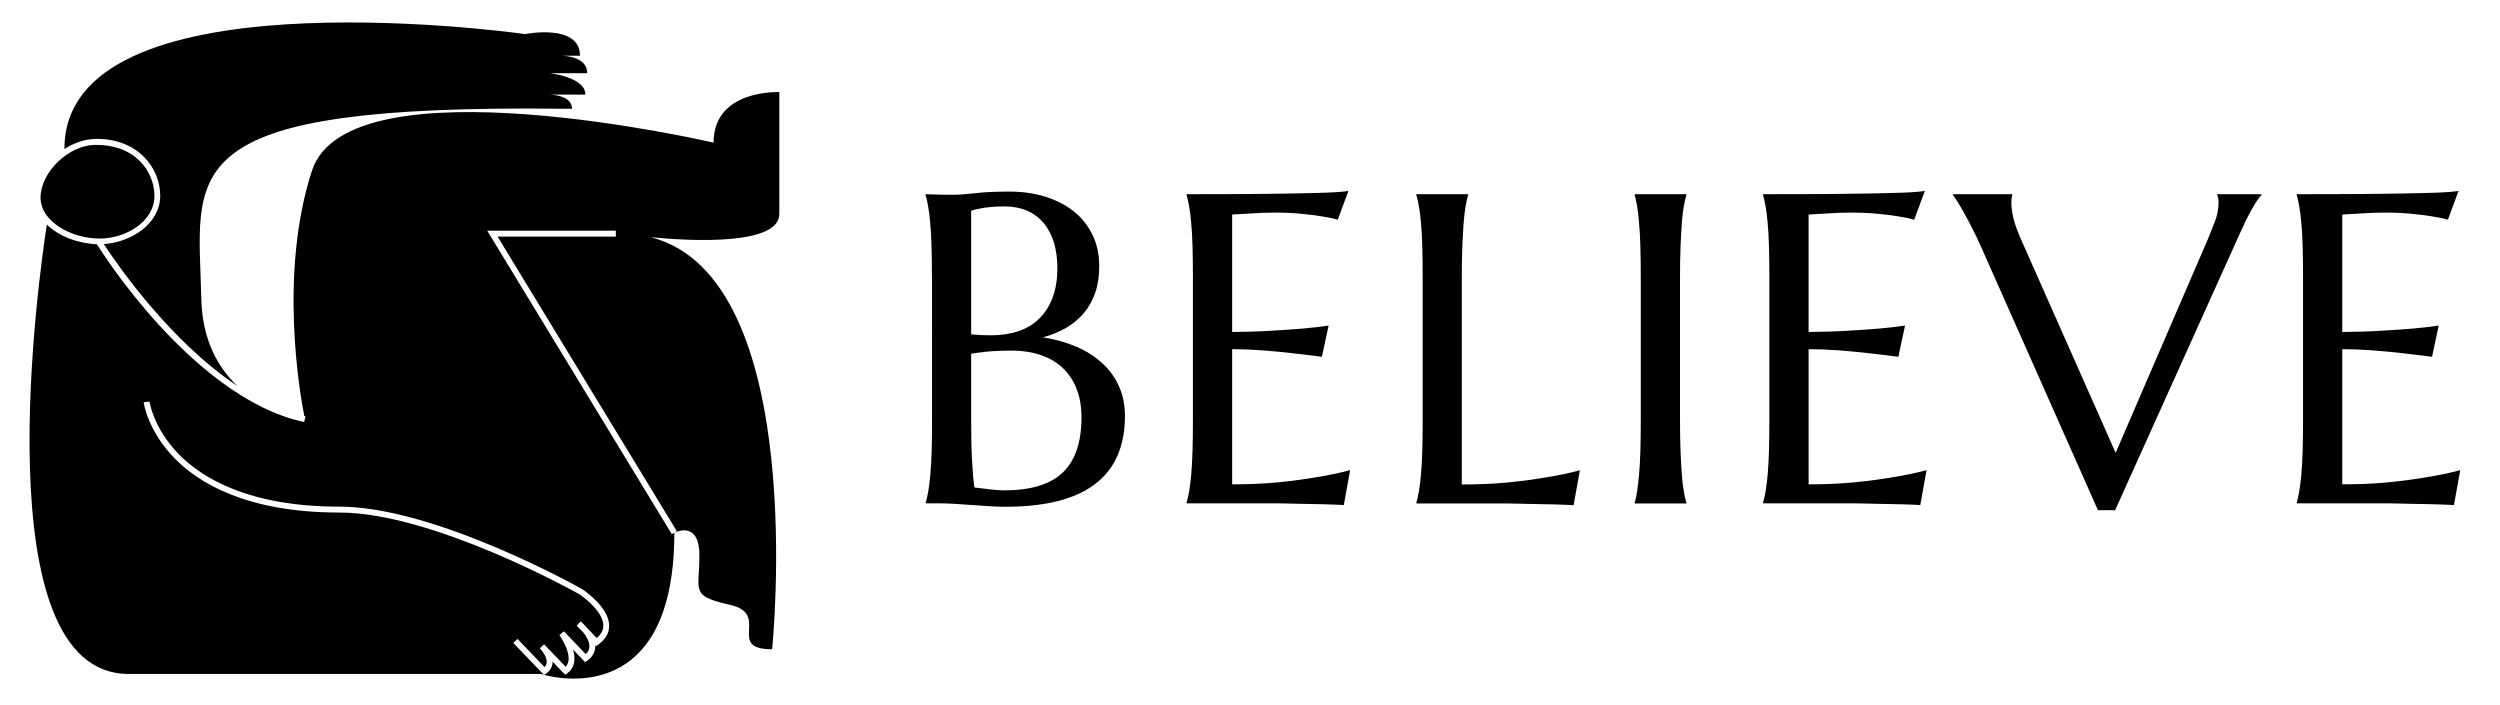 <?xml version="1.0" encoding="utf-8"?>
<!-- Generator: Adobe Illustrator 26.1.0, SVG Export Plug-In . SVG Version: 6.00 Build 0)  -->
<svg version="1.1" id="Layer_1" xmlns="http://www.w3.org/2000/svg" xmlns:xlink="http://www.w3.org/1999/xlink" x="0px" y="0px"
	 viewBox="0 0 1905.2 537.2" style="enable-background:new 0 0 1905.2 537.2;" xml:space="preserve">
<path d="M593.9,163c0-33,0-92.8,0-92.8s-50.1-2.4-50.1,38.5c0,0-277.8-64.5-306,21.2c-25.6,78.1-9.1,171.2-5.9,187.1
	c0.3,0.1,0.6,0.1,0.9,0.2l-0.5,2.2l0,0l0,0l-0.5,2.2c-44.4-9.3-85.2-45.9-111.6-75c-25.7-28.3-43.1-55.2-46.4-60.5
	c-14.3-0.5-29-6-38.1-15C30.1,207.3-13.9,513.6,98,513.6c118.9,0,314.1,0,314.1,0S513.9,547.5,513.9,406c0,0,19.1-10.2,19.1,17.3
	s-7.3,30.7,23.6,37.7c30.9,7.1-3.6,33.8,31.8,33.8c0,0,29.2-282.6-92.3-314C529.7,184.1,593.9,186.6,593.9,163z M455.9,491.3
	l-1.6,1.1l-0.7-0.7c0,0.5,0,0.9,0,1.4c-0.1,4.1-2.2,7.6-6.1,10.4l-1.6,1.1l-9.2-9.6c0.9,3.1,1.4,6.3,0.9,9.4
	c-0.6,3.6-2.4,6.5-5.3,8.7l-1.6,1.1l-9.6-10c0,0.3,0,0.6,0,1c-0.3,3.2-1.9,5.9-4.9,8.1l-1.6,1.1L391.2,490l3.2-3.1l20.6,21.5
	c1-1.1,1.5-2.2,1.6-3.6c0.3-3.9-3-8.3-4.7-10.2l-0.5-0.5l3.2-3.1c0,0,0.2,0.2,0.3,0.3l16.2,16.8c1.1-1.2,1.8-2.7,2.1-4.5
	c1.3-8.3-6.8-19.4-6.9-19.6l3.4-2.9l16.7,17.4c1.8-1.7,2.7-3.6,2.8-5.7c0.1-3.7-2.2-7.6-4.5-10.6l-5.2-5.4l3-3.3
	c0.2,0.2,2.8,2.4,5.4,5.6l6.9,7.1c3.4-2.9,5-6,5-9.6c-0.2-11.3-17-22.9-18.2-23.7c-3.4-1.9-111.6-62.3-182.9-62.3
	c-70.9,0-107.7-22.7-126-41.7c-20.1-20.8-23.1-41.4-23.2-42.3l4.4-0.6c0,0.2,3,20.2,22.2,40c17.8,18.3,53.5,40.1,122.6,40.1
	c73.3,0,184.1,62.3,185.2,63l0.1,0.1c0.8,0.5,20,13.4,20.2,27.4C464.4,482.3,461.5,487.2,455.9,491.3z M515.8,404.8l-3.8,2.3
	L371.3,175.8h98v4.5h-90.1L515.8,404.8z M30.9,150.6c0-19.3,21.3-39.9,41.5-40.2c13.9-0.2,25.7,4,34,12.2
	c7.2,7.1,11.3,16.8,11.3,26.7c0,19.4-21.6,32.5-41.8,32.5C54.6,181.8,30.9,169,30.9,150.6z M72.4,105.9c-8.2,0.1-16.5,3.2-23.8,8
	c0.3-0.3,0.5-0.5,0.5-0.5C49.1-20.2,381,23.3,400.5,26v-0.1c0,0,41.5-8.2,41.5,16.6h-13c7.8,0.6,18.5,3.2,18.5,13.3H419
	c0,0,27.1,2.9,27.1,16.3h-27.8c2.2,0,17.6,0.5,17.6,10.8l-34.6-0.2c-271.5,0-250,50.3-247.9,144.7c0.7,32,13,53.1,27.6,66.8
	C129.1,259.7,88.5,200.4,79.1,186c21.3-1.4,43-15.8,43-36.8c0-11.1-4.6-22-12.6-29.9c-6.3-6.2-17.6-13.5-36.2-13.5
	C73,105.9,72.7,105.9,72.4,105.9z"/>
<g>
	<path d="M710.2,212.4c0-9.3-0.1-17.4-0.3-24.4c-0.2-7-0.5-13-1-18.1c-0.4-5.1-1-9.3-1.6-12.7c-0.6-3.4-1.2-6.2-1.9-8.5V148
		c2.2,0.1,4.5,0.2,6.9,0.2c2.1,0.1,4.4,0.2,7,0.2c2.6,0,5.2,0,8,0c3.9,0,9.3-0.4,16-1.2c6.7-0.8,15.4-1.2,26-1.2
		c9.9,0,19,1.3,27.3,3.9c8.3,2.6,15.5,6.3,21.6,11.1c6.1,4.8,10.8,10.8,14.3,17.8c3.5,7.1,5.2,15.1,5.2,24.1c0,7.6-1,14.3-3.1,20.3
		c-2.1,6-5,11.2-8.8,15.6c-3.8,4.4-8.3,8.2-13.6,11.2c-5.3,3-11.1,5.4-17.5,7.1c9.3,1.4,17.8,3.8,25.5,7.1
		c7.7,3.3,14.3,7.5,19.8,12.6c5.5,5,9.8,10.9,12.8,17.7c3,6.7,4.5,14.2,4.5,22.4c0,23.1-7.6,40.5-22.8,52
		c-15.2,11.6-38,17.3-68.4,17.3c-3.3,0-7.1-0.1-11.5-0.4c-4.4-0.3-8.8-0.6-13.4-0.9c-4.5-0.3-9-0.6-13.4-0.9
		c-4.4-0.3-8.2-0.4-11.5-0.4h-10.8V383c0.7-2.3,1.3-5.1,1.9-8.5c0.6-3.4,1.1-7.6,1.6-12.7c0.4-5,0.8-11,1-18
		c0.2-7,0.3-15.1,0.3-24.4V212.4z M740.1,254.8c3.1,0.3,5.8,0.5,8.2,0.6c2.4,0.1,5,0.1,7.7,0.1c7.4,0,14.2-1.1,20.4-3.2
		c6.1-2.1,11.4-5.3,15.7-9.6c4.3-4.3,7.7-9.6,10.1-16c2.4-6.4,3.6-13.9,3.6-22.4c0-7.1-0.9-13.6-2.6-19.4
		c-1.8-5.8-4.4-10.8-7.8-14.9c-3.5-4.1-7.7-7.3-12.7-9.4c-5-2.2-10.8-3.3-17.3-3.3c-4.2,0-7.8,0.2-10.9,0.5c-3.1,0.3-5.8,0.7-8,1.2
		c-2.5,0.4-4.7,1-6.4,1.6V254.8z M770.5,267.2c-7.5,0-13.7,0.3-18.7,0.8c-5,0.5-8.9,1.1-11.7,1.6v49.8c0,12.8,0.2,23.4,0.7,31.7
		c0.4,8.3,1,15.1,1.8,20.4c4.2,0.5,8.3,1,12.5,1.5c4.2,0.4,7.5,0.7,10,0.7c20.5,0,35.5-4.6,44.9-13.7c9.5-9.1,14.2-23.2,14.2-42.2
		c0-7.4-1.1-14.3-3.4-20.5c-2.2-6.2-5.6-11.5-10-16c-4.4-4.5-10-8-16.8-10.4C787.3,268.4,779.5,267.2,770.5,267.2z"/>
	<path d="M945.2,147.9c13.5-0.1,25.9-0.2,37.2-0.4c11.3-0.2,20.9-0.4,28.9-0.7c8-0.3,13.4-0.8,16.3-1.3l-8.1,21.9
		c-3.6-1-7.8-1.9-12.7-2.6c-4.2-0.7-9.2-1.3-15.2-1.9c-6-0.6-12.8-0.9-20.6-0.9c-2.6,0-5.8,0.1-9.4,0.2c-3.7,0.2-7.2,0.4-10.6,0.6
		c-3.9,0.2-7.9,0.4-12,0.7V253c11.3-0.1,21.5-0.4,30.6-1c9.1-0.5,16.8-1.1,23.2-1.6c7.4-0.7,14-1.4,19.7-2.3l-5.1,23.8
		c-7.6-1-15.3-1.9-23.2-2.8c-6.8-0.8-14.2-1.5-22.2-2.1c-8-0.6-15.7-0.9-23-0.9v103c12.9,0,24.8-0.5,35.7-1.6
		c10.8-1.1,20.3-2.4,28.4-3.8c9.4-1.5,18-3.3,25.8-5.4l-4.8,26.6c-1.3-0.1-3.3-0.2-5.9-0.3c-2.6-0.1-5.6-0.2-8.8-0.3
		c-3.2-0.1-6.6-0.2-10.2-0.2c-3.6-0.1-6.9-0.1-10.1-0.2c-3.2-0.1-6-0.1-8.5-0.2c-2.5-0.1-4.2-0.1-5.3-0.1h-71V383
		c0.7-2.3,1.3-5.1,1.9-8.5c0.6-3.4,1.1-7.6,1.6-12.7c0.4-5,0.8-11,1-18c0.2-7,0.3-15.1,0.3-24.4v-107c0-9.3-0.1-17.4-0.3-24.4
		c-0.2-7-0.5-13-1-18.1c-0.4-5.1-1-9.3-1.6-12.7c-0.6-3.4-1.2-6.2-1.9-8.5V148C918,148,931.6,148,945.2,147.9z"/>
	<path d="M1114.1,369.2c12.9,0,24.8-0.5,35.7-1.6c10.8-1.1,20.3-2.4,28.4-3.8c9.4-1.5,18-3.3,25.8-5.4l-4.8,26.6
		c-1.3-0.1-3.3-0.2-5.9-0.3c-2.6-0.1-5.6-0.2-8.8-0.3c-3.2-0.1-6.6-0.2-10.2-0.2c-3.6-0.1-6.9-0.1-10.1-0.2c-3.2-0.1-6-0.1-8.5-0.2
		c-2.5-0.1-4.2-0.1-5.3-0.1h-71V383c0.7-2.3,1.3-5.1,1.9-8.5c0.6-3.4,1.1-7.6,1.6-12.7c0.4-5,0.8-11,1-18c0.2-7,0.3-15.1,0.3-24.4
		v-107c0-9.3-0.1-17.4-0.3-24.4c-0.2-7-0.5-13-1-18.1c-0.4-5.1-1-9.3-1.6-12.7c-0.6-3.4-1.2-6.2-1.9-8.5V148h39.4v0.7
		c-0.7,2.3-1.3,5.2-1.9,8.5c-0.6,3.4-1.1,7.6-1.5,12.7c-0.4,5.1-0.7,11.1-1,18.1c-0.3,7-0.4,15.1-0.4,24.4V369.2z"/>
	<path d="M1245.8,383c0.7-2.3,1.3-5.1,1.8-8.5c0.5-3.4,1-7.6,1.5-12.7c0.4-5,0.8-11,1-18c0.2-7,0.3-15.1,0.3-24.4v-107
		c0-9.3-0.1-17.4-0.3-24.4c-0.2-7-0.5-13-1-18.1c-0.4-5.1-0.9-9.3-1.5-12.7c-0.5-3.4-1.2-6.2-1.8-8.5V148h39.3v0.7
		c-0.7,2.3-1.3,5.2-1.9,8.5c-0.6,3.4-1.1,7.6-1.5,12.7c-0.4,5.1-0.7,11.1-1,18.1c-0.3,7-0.4,15.1-0.4,24.4v107
		c0,9.3,0.1,17.4,0.4,24.4c0.3,7,0.6,13,1,18c0.4,5,0.9,9.3,1.5,12.7c0.6,3.4,1.2,6.2,1.9,8.5v0.7h-39.3V383z"/>
	<path d="M1384.5,147.9c13.5-0.1,25.9-0.2,37.2-0.4c11.3-0.2,20.9-0.4,28.9-0.7c8-0.3,13.4-0.8,16.3-1.3l-8.1,21.9
		c-3.6-1-7.8-1.9-12.7-2.6c-4.2-0.7-9.2-1.3-15.2-1.9c-6-0.6-12.8-0.9-20.6-0.9c-2.6,0-5.8,0.1-9.4,0.2c-3.7,0.2-7.2,0.4-10.6,0.6
		c-3.9,0.2-7.9,0.4-12,0.7V253c11.3-0.1,21.5-0.4,30.6-1c9.1-0.5,16.8-1.1,23.2-1.6c7.4-0.7,14-1.4,19.7-2.3l-5.1,23.8
		c-7.6-1-15.3-1.9-23.2-2.8c-6.8-0.8-14.2-1.5-22.2-2.1c-8-0.6-15.7-0.9-23-0.9v103c12.9,0,24.8-0.5,35.7-1.6
		c10.8-1.1,20.3-2.4,28.4-3.8c9.4-1.5,18-3.3,25.8-5.4l-4.8,26.6c-1.3-0.1-3.3-0.2-5.9-0.3c-2.6-0.1-5.6-0.2-8.8-0.3
		c-3.2-0.1-6.6-0.2-10.2-0.2c-3.6-0.1-6.9-0.1-10.1-0.2c-3.2-0.1-6-0.1-8.5-0.2c-2.5-0.1-4.2-0.1-5.3-0.1h-71V383
		c0.7-2.3,1.3-5.1,1.9-8.5c0.6-3.4,1.1-7.6,1.6-12.7c0.4-5,0.8-11,1-18c0.2-7,0.3-15.1,0.3-24.4v-107c0-9.3-0.1-17.4-0.3-24.4
		c-0.2-7-0.5-13-1-18.1c-0.4-5.1-1-9.3-1.6-12.7c-0.6-3.4-1.2-6.2-1.9-8.5V148C1357.3,148,1371,148,1384.5,147.9z"/>
	<path d="M1533.5,148v0.7c-0.2,0.5-0.4,1.4-0.5,2.5c-0.1,1.1-0.2,2.1-0.2,3c0,3.4,0.5,7.1,1.4,11.3c0.9,4.1,2.7,9.2,5.3,15.4
		l72.8,164.2l70.3-162.9c1.6-4.1,3.4-8.5,5.3-13.3c1.9-4.8,2.8-9.7,2.8-14.6c0-1.3-0.1-2.4-0.3-3.4c-0.2-0.9-0.4-1.6-0.7-2.1V148
		h33.7v0.7c-2.1,2.1-4.6,5.8-7.6,11.2c-3,5.4-6.2,12-9.7,19.9l-94.2,209h-13.1l-89.2-201c-2.1-4.7-4.2-9.3-6.5-13.6
		c-2.2-4.4-4.4-8.4-6.3-11.9c-2-3.6-3.7-6.5-5.3-9c-1.5-2.4-2.6-3.9-3.1-4.6V148H1533.5z"/>
	<path d="M1791.2,147.9c13.5-0.1,25.9-0.2,37.2-0.4c11.3-0.2,20.9-0.4,28.9-0.7c8-0.3,13.4-0.8,16.3-1.3l-8.1,21.9
		c-3.6-1-7.8-1.9-12.7-2.6c-4.2-0.7-9.2-1.3-15.2-1.9c-6-0.6-12.8-0.9-20.6-0.9c-2.6,0-5.8,0.1-9.4,0.2c-3.7,0.2-7.2,0.4-10.6,0.6
		c-3.9,0.2-7.9,0.4-12,0.7V253c11.3-0.1,21.5-0.4,30.6-1c9.1-0.5,16.8-1.1,23.2-1.6c7.4-0.7,14-1.4,19.7-2.3l-5.1,23.8
		c-7.6-1-15.3-1.9-23.2-2.8c-6.8-0.8-14.2-1.5-22.2-2.1c-8-0.6-15.7-0.9-23-0.9v103c12.9,0,24.8-0.5,35.7-1.6
		c10.8-1.1,20.3-2.4,28.4-3.8c9.4-1.5,18-3.3,25.8-5.4l-4.8,26.6c-1.3-0.1-3.3-0.2-5.9-0.3c-2.6-0.1-5.6-0.2-8.8-0.3
		c-3.2-0.1-6.6-0.2-10.2-0.2c-3.6-0.1-6.9-0.1-10.1-0.2c-3.2-0.1-6-0.1-8.5-0.2c-2.5-0.1-4.2-0.1-5.3-0.1h-71V383
		c0.7-2.3,1.3-5.1,1.9-8.5c0.6-3.4,1.1-7.6,1.6-12.7c0.4-5,0.8-11,1-18c0.2-7,0.3-15.1,0.3-24.4v-107c0-9.3-0.1-17.4-0.3-24.4
		c-0.2-7-0.5-13-1-18.1c-0.4-5.1-1-9.3-1.6-12.7c-0.6-3.4-1.2-6.2-1.9-8.5V148C1764.1,148,1777.7,148,1791.2,147.9z"/>
</g>
</svg>
